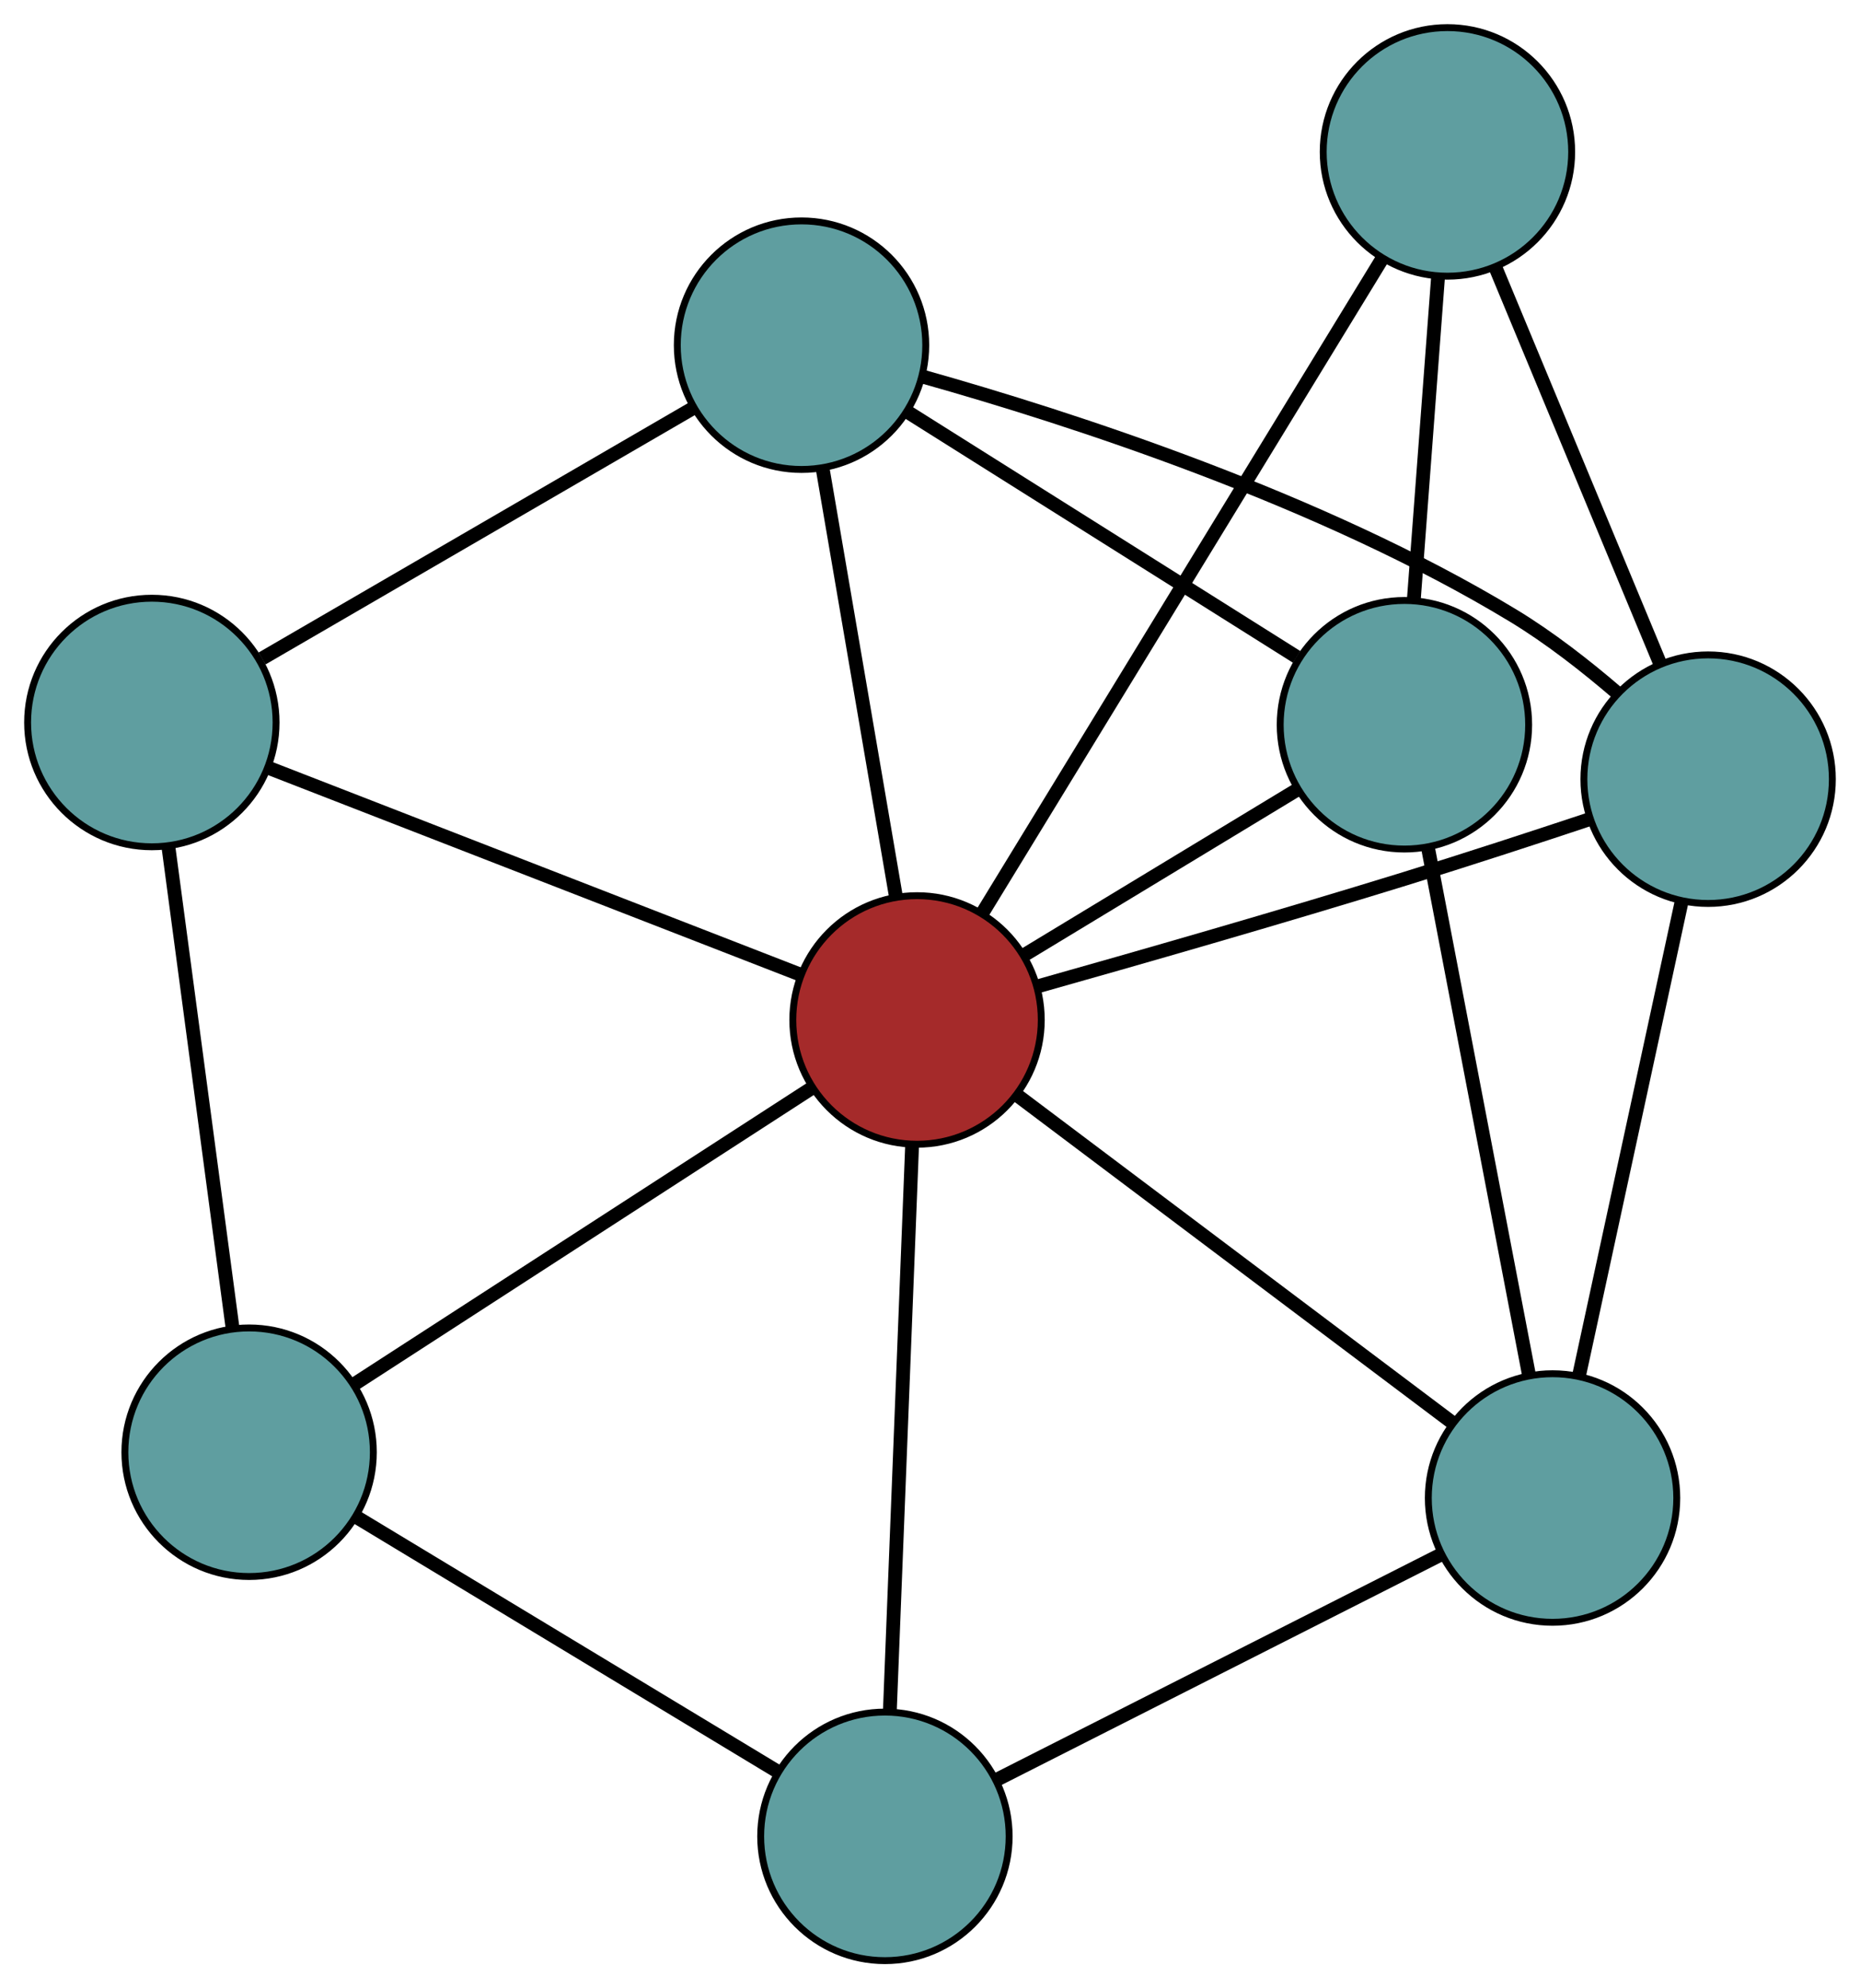 <?xml version="1.0" encoding="UTF-8" standalone="no"?>
<!DOCTYPE svg PUBLIC "-//W3C//DTD SVG 1.1//EN"
 "http://www.w3.org/Graphics/SVG/1.1/DTD/svg11.dtd">
<!-- Generated by graphviz version 2.36.0 (20140111.2315)
 -->
<!-- Title: G Pages: 1 -->
<svg width="100%" height="100%"
 viewBox="0.00 0.00 269.50 287.97" xmlns="http://www.w3.org/2000/svg" xmlns:xlink="http://www.w3.org/1999/xlink">
<g id="graph0" class="graph" transform="scale(1 1) rotate(0) translate(4 283.972)">
<title>G</title>
<!-- 0 -->
<g id="node1" class="node"><title>0</title>
<ellipse fill="cadetblue" stroke="black" cx="199.491" cy="-179.001" rx="18" ry="18"/>
</g>
<!-- 4 -->
<g id="node5" class="node"><title>4</title>
<ellipse fill="cadetblue" stroke="black" cx="205.724" cy="-261.972" rx="18" ry="18"/>
</g>
<!-- 0&#45;&#45;4 -->
<g id="edge1" class="edge"><title>0&#45;&#45;4</title>
<path fill="none" stroke="black" stroke-width="2" d="M200.843,-197.004C201.889,-210.921 203.329,-230.095 204.374,-244.003"/>
</g>
<!-- 6 -->
<g id="node7" class="node"><title>6</title>
<ellipse fill="cadetblue" stroke="black" cx="220.952" cy="-67.005" rx="18" ry="18"/>
</g>
<!-- 0&#45;&#45;6 -->
<g id="edge2" class="edge"><title>0&#45;&#45;6</title>
<path fill="none" stroke="black" stroke-width="2" d="M202.939,-161.007C206.944,-140.107 213.511,-105.835 217.512,-84.954"/>
</g>
<!-- 7 -->
<g id="node8" class="node"><title>7</title>
<ellipse fill="cadetblue" stroke="black" cx="112.134" cy="-233.977" rx="18" ry="18"/>
</g>
<!-- 0&#45;&#45;7 -->
<g id="edge3" class="edge"><title>0&#45;&#45;7</title>
<path fill="none" stroke="black" stroke-width="2" d="M183.873,-188.83C167.973,-198.836 143.468,-214.258 127.617,-224.234"/>
</g>
<!-- 8 -->
<g id="node9" class="node"><title>8</title>
<ellipse fill="brown" stroke="black" cx="128.872" cy="-136.246" rx="18" ry="18"/>
</g>
<!-- 0&#45;&#45;8 -->
<g id="edge4" class="edge"><title>0&#45;&#45;8</title>
<path fill="none" stroke="black" stroke-width="2" d="M183.818,-169.512C172.115,-162.427 156.193,-152.787 144.5,-145.708"/>
</g>
<!-- 1 -->
<g id="node2" class="node"><title>1</title>
<ellipse fill="cadetblue" stroke="black" cx="243.495" cy="-171.119" rx="18" ry="18"/>
</g>
<!-- 1&#45;&#45;4 -->
<g id="edge5" class="edge"><title>1&#45;&#45;4</title>
<path fill="none" stroke="black" stroke-width="2" d="M236.567,-187.783C229.795,-204.073 219.537,-228.747 212.736,-245.106"/>
</g>
<!-- 1&#45;&#45;6 -->
<g id="edge6" class="edge"><title>1&#45;&#45;6</title>
<path fill="none" stroke="black" stroke-width="2" d="M239.671,-153.457C235.526,-134.312 228.948,-103.932 224.795,-84.753"/>
</g>
<!-- 1&#45;&#45;7 -->
<g id="edge7" class="edge"><title>1&#45;&#45;7</title>
<path fill="none" stroke="black" stroke-width="2" d="M230.345,-183.582C225.791,-187.497 220.505,-191.624 215.25,-194.807 187.404,-211.672 151.069,-223.411 129.799,-229.395"/>
</g>
<!-- 1&#45;&#45;8 -->
<g id="edge8" class="edge"><title>1&#45;&#45;8</title>
<path fill="none" stroke="black" stroke-width="2" d="M226.417,-165.354C218.293,-162.652 208.429,-159.43 199.524,-156.681 181.467,-151.107 160.674,-145.148 146.344,-141.112"/>
</g>
<!-- 2 -->
<g id="node3" class="node"><title>2</title>
<ellipse fill="cadetblue" stroke="black" cx="124.218" cy="-18" rx="18" ry="18"/>
</g>
<!-- 5 -->
<g id="node6" class="node"><title>5</title>
<ellipse fill="cadetblue" stroke="black" cx="32.095" cy="-73.636" rx="18" ry="18"/>
</g>
<!-- 2&#45;&#45;5 -->
<g id="edge9" class="edge"><title>2&#45;&#45;5</title>
<path fill="none" stroke="black" stroke-width="2" d="M108.59,-27.438C91.65,-37.669 64.769,-53.903 47.799,-64.152"/>
</g>
<!-- 2&#45;&#45;6 -->
<g id="edge10" class="edge"><title>2&#45;&#45;6</title>
<path fill="none" stroke="black" stroke-width="2" d="M140.627,-26.313C158.523,-35.379 186.985,-49.797 204.785,-58.815"/>
</g>
<!-- 2&#45;&#45;8 -->
<g id="edge11" class="edge"><title>2&#45;&#45;8</title>
<path fill="none" stroke="black" stroke-width="2" d="M124.935,-36.217C125.812,-58.502 127.287,-95.996 128.161,-118.202"/>
</g>
<!-- 3 -->
<g id="node4" class="node"><title>3</title>
<ellipse fill="cadetblue" stroke="black" cx="18" cy="-179.328" rx="18" ry="18"/>
</g>
<!-- 3&#45;&#45;5 -->
<g id="edge12" class="edge"><title>3&#45;&#45;5</title>
<path fill="none" stroke="black" stroke-width="2" d="M20.391,-161.399C22.983,-141.963 27.096,-111.123 29.693,-91.653"/>
</g>
<!-- 3&#45;&#45;7 -->
<g id="edge13" class="edge"><title>3&#45;&#45;7</title>
<path fill="none" stroke="black" stroke-width="2" d="M33.969,-188.599C51.384,-198.709 79.08,-214.788 96.401,-224.844"/>
</g>
<!-- 3&#45;&#45;8 -->
<g id="edge14" class="edge"><title>3&#45;&#45;8</title>
<path fill="none" stroke="black" stroke-width="2" d="M34.839,-172.785C55.678,-164.687 90.962,-150.977 111.874,-142.851"/>
</g>
<!-- 4&#45;&#45;8 -->
<g id="edge15" class="edge"><title>4&#45;&#45;8</title>
<path fill="none" stroke="black" stroke-width="2" d="M196.301,-246.555C181.55,-222.425 153.17,-175.996 138.372,-151.788"/>
</g>
<!-- 5&#45;&#45;8 -->
<g id="edge16" class="edge"><title>5&#45;&#45;8</title>
<path fill="none" stroke="black" stroke-width="2" d="M47.217,-83.419C65.291,-95.112 95.369,-114.571 113.537,-126.325"/>
</g>
<!-- 6&#45;&#45;8 -->
<g id="edge17" class="edge"><title>6&#45;&#45;8</title>
<path fill="none" stroke="black" stroke-width="2" d="M206.564,-77.824C189.367,-90.756 160.749,-112.275 143.462,-125.274"/>
</g>
<!-- 7&#45;&#45;8 -->
<g id="edge18" class="edge"><title>7&#45;&#45;8</title>
<path fill="none" stroke="black" stroke-width="2" d="M115.204,-216.052C118.224,-198.418 122.808,-171.652 125.821,-154.058"/>
</g>
</g>
</svg>

